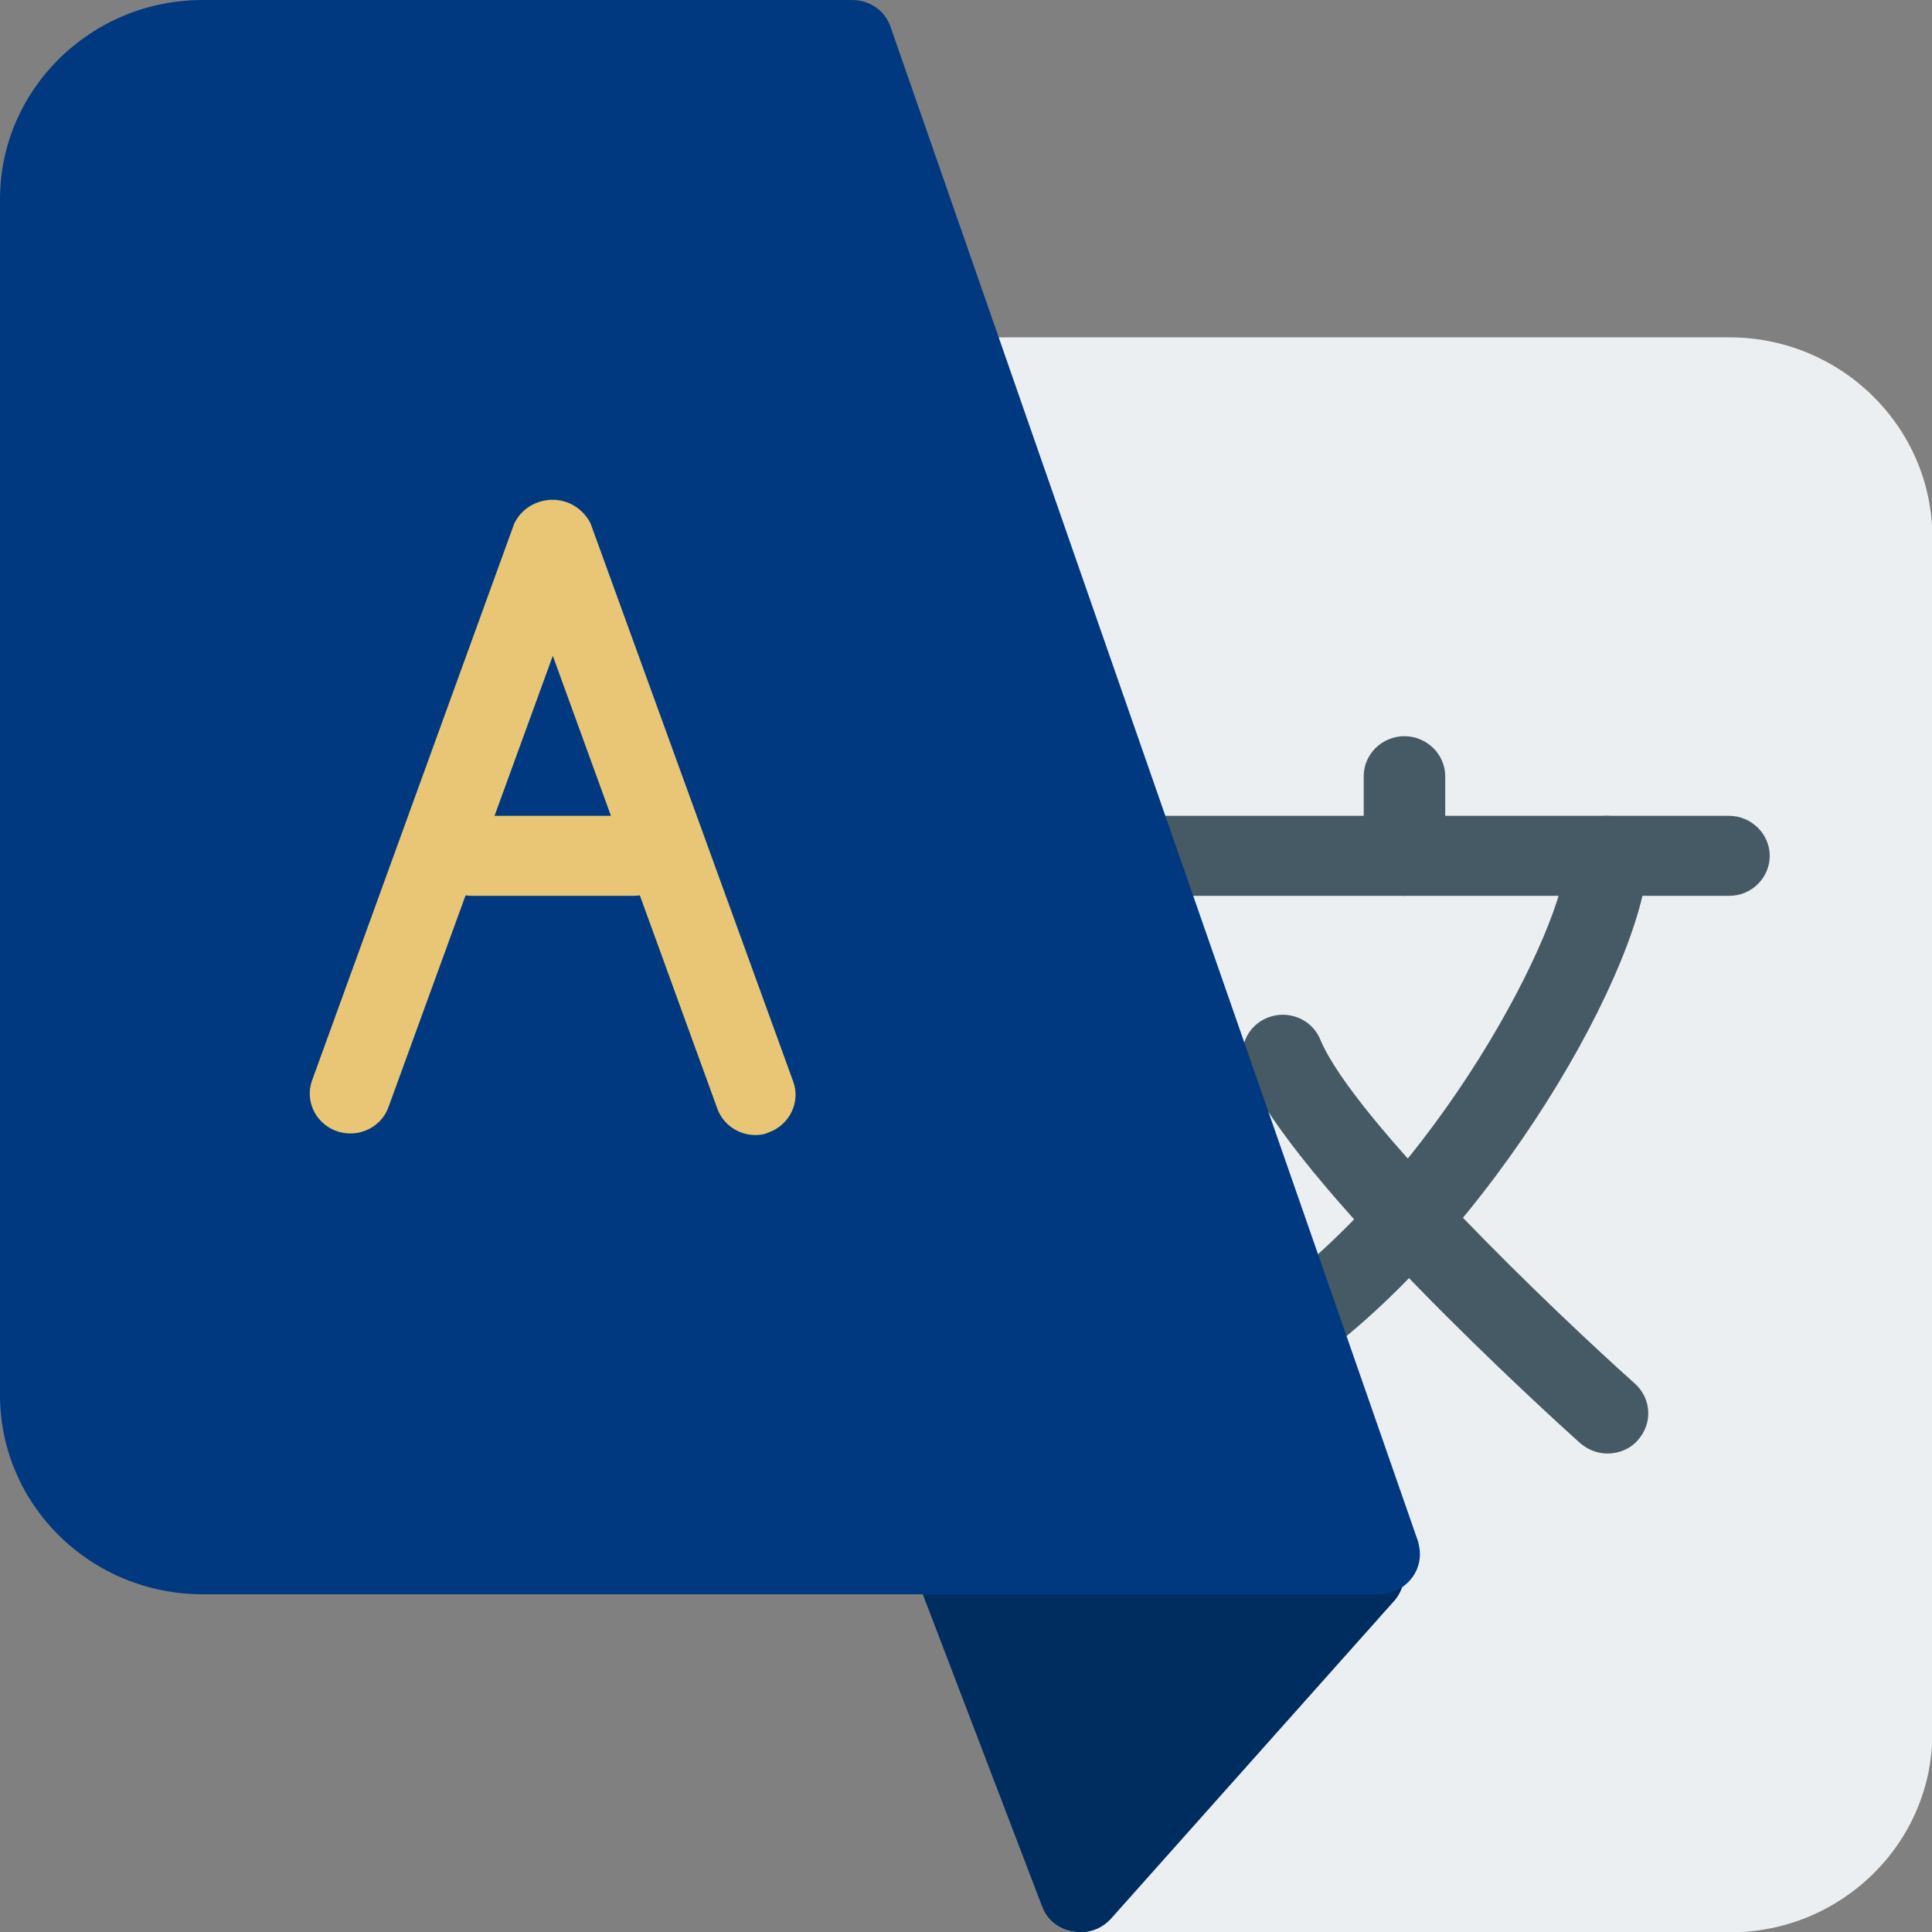 <?xml version="1.0" encoding="utf-8"?>
<!-- Generator: Adobe Illustrator 25.2.0, SVG Export Plug-In . SVG Version: 6.00 Build 0)  -->
<svg version="1.1" id="Capa_1" xmlns="http://www.w3.org/2000/svg" xmlns:xlink="http://www.w3.org/1999/xlink" x="0px" y="0px"
	 viewBox="0 0 512 512" style="enable-background:new 0 0 512 512;" xml:space="preserve">
<rect x="0" y="0" width="512" height="512" fill="#808080" stroke="none"/>
<style type="text/css">
	.st0{fill:#ECEFF1;}
	.st1{fill:#002D5F;}
	.st2{fill:#455A64;}
	.st3{fill:#00397F;}
	.st4{fill:#E8C675;}
</style>
<path class="st0" d="M458.3,89.4H254c-1.1,0-2.3,0.2-3.4,0.5l-2.6,0.9c-5.6,1.9-8.7,7.8-6.9,13.4v0.1l108.1,310.3l-71,79.9
	c-3.9,4.4-3.4,11.1,1,15c1.9,1.7,4.4,2.6,7.1,2.6h172.1c29.7,0,53.7-23.7,53.7-52.8V142.3C512,113.1,487.9,89.4,458.3,89.4z"/>
<path class="st1" d="M371.3,412.6c-1.7-3.8-5.5-6.1-9.8-6.2H254c-5.9,0-10.8,4.8-10.8,10.6c0,1.3,0.2,2.6,0.7,3.8l32.3,84.5
	c1.3,3.5,4.4,6,8.2,6.6c0.6,0.1,1.3,0.2,1.9,0.2c3.1,0,6-1.3,8.1-3.6l75.3-84.5C372.3,420.8,373,416.3,371.3,412.6z"/>
<g>
	<path class="st2" d="M458.3,237.4H307.7c-5.9,0-10.8-4.8-10.8-10.6c0-5.8,4.8-10.6,10.8-10.6h150.5c5.9,0,10.8,4.8,10.8,10.6
		C469,232.6,464.2,237.4,458.3,237.4z"/>
	<path class="st2" d="M372.2,237.4c-5.9,0-10.8-4.8-10.8-10.6v-21.1c0-5.8,4.8-10.6,10.8-10.6c5.9,0,10.8,4.8,10.8,10.6v21.1
		C383,232.6,378.1,237.4,372.2,237.4z"/>
	<path class="st2" d="M339.9,364.1c-5.9,0-10.8-4.8-10.8-10.6c0-3.4,1.7-6.6,4.5-8.6c47.2-32.9,81.5-99.8,81.5-118.1
		c0-5.8,4.8-10.6,10.8-10.6c5.9,0,10.8,4.8,10.8,10.6c0,27.8-41.4,101.1-90.5,135.4C344.4,363.5,342.3,364.1,339.9,364.1z"/>
	<path class="st2" d="M426,385.2c-2.7,0-5.2-1-7.3-2.8c-7.8-7-76.5-69.4-88.7-98.9c-2.2-5.4,0.4-11.6,5.9-13.8s11.8,0.4,14,5.8
		c8.8,21.3,63.1,73.1,83.4,91.2c4.4,4,4.7,10.6,0.7,15C432,384,429,385.2,426,385.2z"/>
</g>
<path class="st3" d="M375.8,408.5L236,7.1c-1.5-4.3-5.5-7.1-10.2-7.1H53.7C24.1,0,0,23.7,0,52.8v316.9c0,29.2,24.1,52.8,53.7,52.8
	h311.8c5.9,0,10.8-4.8,10.8-10.6C376.3,410.8,376.1,409.7,375.8,408.5z"/>
<g>
	<path class="st4" d="M200.2,300.8c-4.5,0-8.6-2.8-10.1-7l-43.6-120l-43.7,120c-2.2,5.4-8.5,8-14,5.8c-5.2-2.1-7.9-7.7-6.2-13
		l53.7-147.9c2.6-5.4,9.3-7.8,14.9-5.2c2.3,1.1,4.2,3,5.3,5.2l53.7,147.9c2,5.4-0.9,11.5-6.5,13.5
		C202.7,300.6,201.5,300.8,200.2,300.8z"/>
	<path class="st4" d="M168,237.4h-43c-5.9,0-10.8-4.8-10.8-10.6c0-5.8,4.8-10.6,10.8-10.6h43c5.9,0,10.8,4.8,10.8,10.6
		C178.7,232.6,173.9,237.4,168,237.4z"/>
</g>
</svg>
